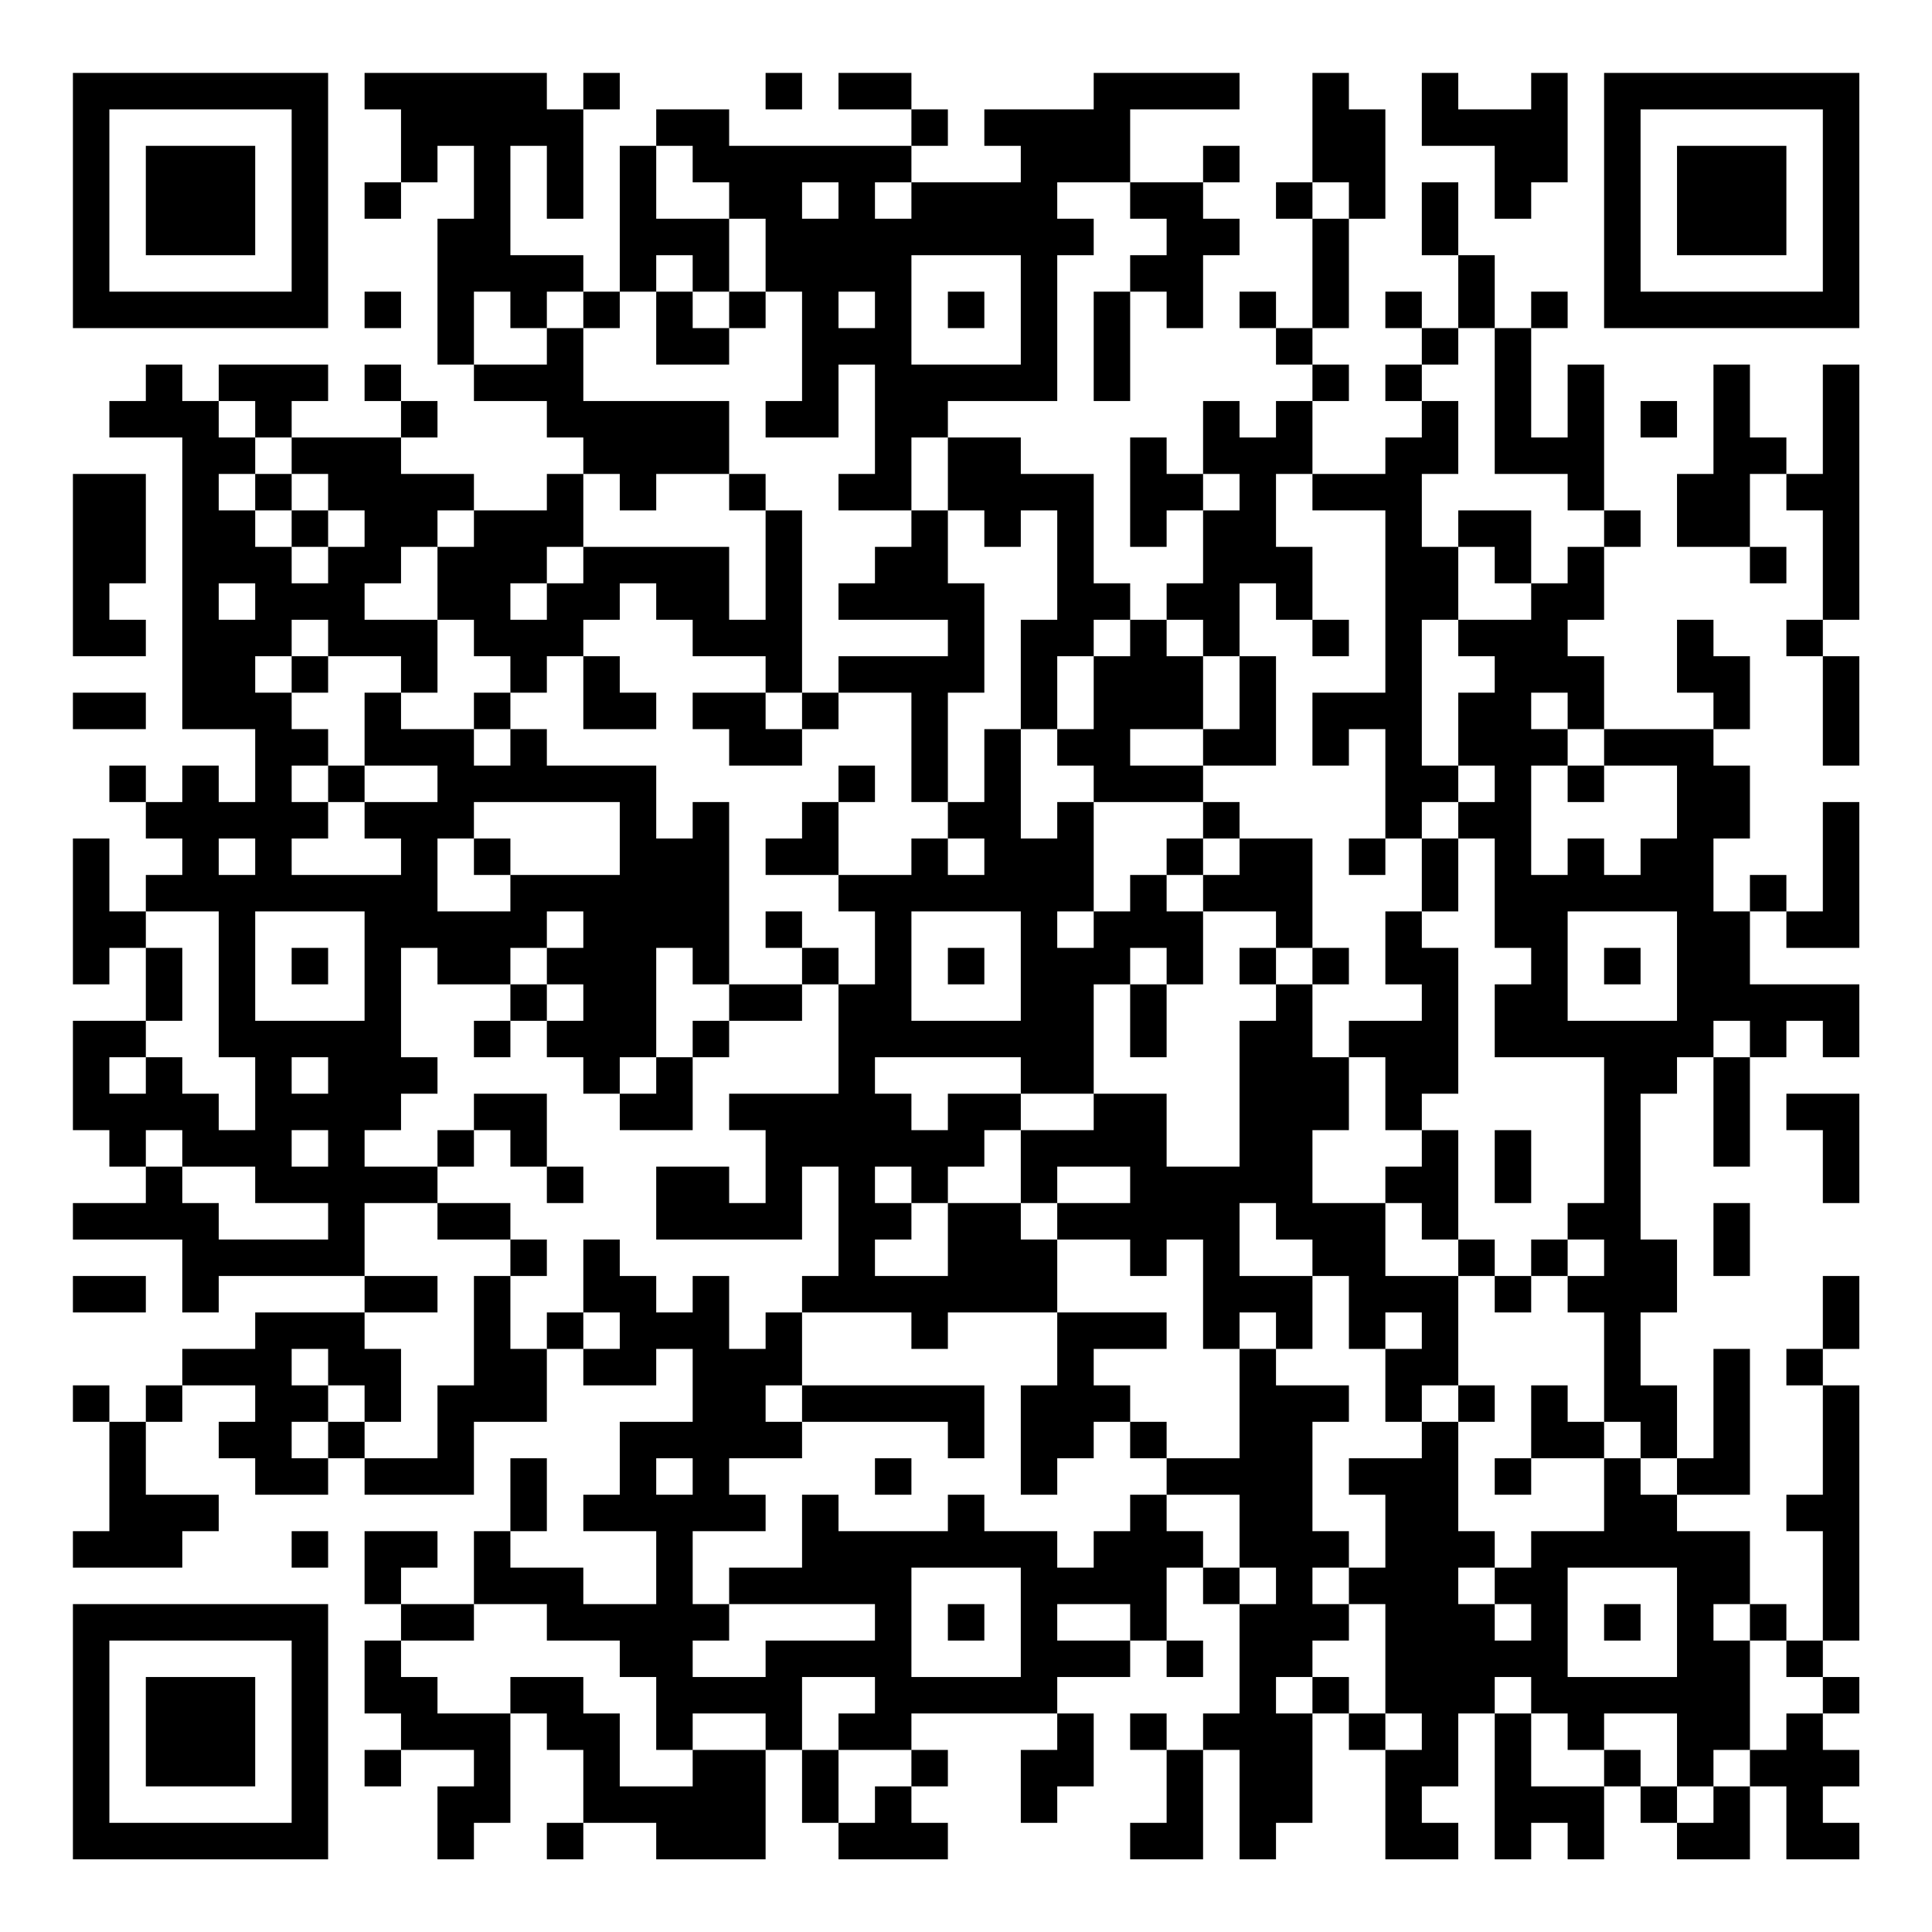 <?xml version="1.0" encoding="UTF-8"?>
<svg xmlns="http://www.w3.org/2000/svg" version="1.1" width="200" height="200" viewBox="0 0 200 200"><rect x="0" y="0" width="200" height="200" fill="#ffffff"/><g transform="scale(3.774)"><g transform="translate(2,2)"><path fill-rule="evenodd" d="M8 0L8 1L9 1L9 3L8 3L8 4L9 4L9 3L10 3L10 2L11 2L11 4L10 4L10 8L11 8L11 9L13 9L13 10L14 10L14 11L13 11L13 12L11 12L11 11L9 11L9 10L10 10L10 9L9 9L9 8L8 8L8 9L9 9L9 10L6 10L6 9L7 9L7 8L4 8L4 9L3 9L3 8L2 8L2 9L1 9L1 10L3 10L3 18L5 18L5 20L4 20L4 19L3 19L3 20L2 20L2 19L1 19L1 20L2 20L2 21L3 21L3 22L2 22L2 23L1 23L1 21L0 21L0 25L1 25L1 24L2 24L2 26L0 26L0 29L1 29L1 30L2 30L2 31L0 31L0 32L3 32L3 34L4 34L4 33L8 33L8 34L5 34L5 35L3 35L3 36L2 36L2 37L1 37L1 36L0 36L0 37L1 37L1 40L0 40L0 41L3 41L3 40L4 40L4 39L2 39L2 37L3 37L3 36L5 36L5 37L4 37L4 38L5 38L5 39L7 39L7 38L8 38L8 39L11 39L11 37L13 37L13 35L14 35L14 36L16 36L16 35L17 35L17 37L15 37L15 39L14 39L14 40L16 40L16 42L14 42L14 41L12 41L12 40L13 40L13 38L12 38L12 40L11 40L11 42L9 42L9 41L10 41L10 40L8 40L8 42L9 42L9 43L8 43L8 45L9 45L9 46L8 46L8 47L9 47L9 46L11 46L11 47L10 47L10 49L11 49L11 48L12 48L12 45L13 45L13 46L14 46L14 48L13 48L13 49L14 49L14 48L16 48L16 49L19 49L19 46L20 46L20 48L21 48L21 49L24 49L24 48L23 48L23 47L24 47L24 46L23 46L23 45L27 45L27 46L26 46L26 48L27 48L27 47L28 47L28 45L27 45L27 44L29 44L29 43L30 43L30 44L31 44L31 43L30 43L30 41L31 41L31 42L32 42L32 45L31 45L31 46L30 46L30 45L29 45L29 46L30 46L30 48L29 48L29 49L31 49L31 46L32 46L32 49L33 49L33 48L34 48L34 45L35 45L35 46L36 46L36 49L38 49L38 48L37 48L37 47L38 47L38 45L39 45L39 49L40 49L40 48L41 48L41 49L42 49L42 47L43 47L43 48L44 48L44 49L46 49L46 47L47 47L47 49L49 49L49 48L48 48L48 47L49 47L49 46L48 46L48 45L49 45L49 44L48 44L48 43L49 43L49 36L48 36L48 35L49 35L49 33L48 33L48 35L47 35L47 36L48 36L48 39L47 39L47 40L48 40L48 43L47 43L47 42L46 42L46 40L44 40L44 39L46 39L46 35L45 35L45 38L44 38L44 36L43 36L43 34L44 34L44 32L43 32L43 28L44 28L44 27L45 27L45 30L46 30L46 27L47 27L47 26L48 26L48 27L49 27L49 25L46 25L46 23L47 23L47 24L49 24L49 20L48 20L48 23L47 23L47 22L46 22L46 23L45 23L45 21L46 21L46 19L45 19L45 18L46 18L46 16L45 16L45 15L44 15L44 17L45 17L45 18L42 18L42 16L41 16L41 15L42 15L42 13L43 13L43 12L42 12L42 8L41 8L41 10L40 10L40 7L41 7L41 6L40 6L40 7L39 7L39 5L38 5L38 3L37 3L37 5L38 5L38 7L37 7L37 6L36 6L36 7L37 7L37 8L36 8L36 9L37 9L37 10L36 10L36 11L34 11L34 9L35 9L35 8L34 8L34 7L35 7L35 4L36 4L36 1L35 1L35 0L34 0L34 3L33 3L33 4L34 4L34 7L33 7L33 6L32 6L32 7L33 7L33 8L34 8L34 9L33 9L33 10L32 10L32 9L31 9L31 11L30 11L30 10L29 10L29 13L30 13L30 12L31 12L31 14L30 14L30 15L29 15L29 14L28 14L28 11L26 11L26 10L24 10L24 9L27 9L27 5L28 5L28 4L27 4L27 3L29 3L29 4L30 4L30 5L29 5L29 6L28 6L28 9L29 9L29 6L30 6L30 7L31 7L31 5L32 5L32 4L31 4L31 3L32 3L32 2L31 2L31 3L29 3L29 1L32 1L32 0L28 0L28 1L25 1L25 2L26 2L26 3L23 3L23 2L24 2L24 1L23 1L23 0L21 0L21 1L23 1L23 2L18 2L18 1L16 1L16 2L15 2L15 6L14 6L14 5L12 5L12 2L13 2L13 4L14 4L14 1L15 1L15 0L14 0L14 1L13 1L13 0ZM19 0L19 1L20 1L20 0ZM37 0L37 2L39 2L39 4L40 4L40 3L41 3L41 0L40 0L40 1L38 1L38 0ZM16 2L16 4L18 4L18 6L17 6L17 5L16 5L16 6L15 6L15 7L14 7L14 6L13 6L13 7L12 7L12 6L11 6L11 8L13 8L13 7L14 7L14 9L18 9L18 11L16 11L16 12L15 12L15 11L14 11L14 13L13 13L13 14L12 14L12 15L13 15L13 14L14 14L14 13L18 13L18 15L19 15L19 12L20 12L20 17L19 17L19 16L17 16L17 15L16 15L16 14L15 14L15 15L14 15L14 16L13 16L13 17L12 17L12 16L11 16L11 15L10 15L10 13L11 13L11 12L10 12L10 13L9 13L9 14L8 14L8 15L10 15L10 17L9 17L9 16L7 16L7 15L6 15L6 16L5 16L5 17L6 17L6 18L7 18L7 19L6 19L6 20L7 20L7 21L6 21L6 22L9 22L9 21L8 21L8 20L10 20L10 19L8 19L8 17L9 17L9 18L11 18L11 19L12 19L12 18L13 18L13 19L16 19L16 21L17 21L17 20L18 20L18 25L17 25L17 24L16 24L16 27L15 27L15 28L14 28L14 27L13 27L13 26L14 26L14 25L13 25L13 24L14 24L14 23L13 23L13 24L12 24L12 25L10 25L10 24L9 24L9 27L10 27L10 28L9 28L9 29L8 29L8 30L10 30L10 31L8 31L8 33L10 33L10 34L8 34L8 35L9 35L9 37L8 37L8 36L7 36L7 35L6 35L6 36L7 36L7 37L6 37L6 38L7 38L7 37L8 37L8 38L10 38L10 36L11 36L11 33L12 33L12 35L13 35L13 34L14 34L14 35L15 35L15 34L14 34L14 32L15 32L15 33L16 33L16 34L17 34L17 33L18 33L18 35L19 35L19 34L20 34L20 36L19 36L19 37L20 37L20 38L18 38L18 39L19 39L19 40L17 40L17 42L18 42L18 43L17 43L17 44L19 44L19 43L22 43L22 42L18 42L18 41L20 41L20 39L21 39L21 40L24 40L24 39L25 39L25 40L27 40L27 41L28 41L28 40L29 40L29 39L30 39L30 40L31 40L31 41L32 41L32 42L33 42L33 41L32 41L32 39L30 39L30 38L32 38L32 35L33 35L33 36L35 36L35 37L34 37L34 40L35 40L35 41L34 41L34 42L35 42L35 43L34 43L34 44L33 44L33 45L34 45L34 44L35 44L35 45L36 45L36 46L37 46L37 45L36 45L36 42L35 42L35 41L36 41L36 39L35 39L35 38L37 38L37 37L38 37L38 40L39 40L39 41L38 41L38 42L39 42L39 43L40 43L40 42L39 42L39 41L40 41L40 40L42 40L42 38L43 38L43 39L44 39L44 38L43 38L43 37L42 37L42 34L41 34L41 33L42 33L42 32L41 32L41 31L42 31L42 27L39 27L39 25L40 25L40 24L39 24L39 21L38 21L38 20L39 20L39 19L38 19L38 17L39 17L39 16L38 16L38 15L40 15L40 14L41 14L41 13L42 13L42 12L41 12L41 11L39 11L39 7L38 7L38 8L37 8L37 9L38 9L38 11L37 11L37 13L38 13L38 15L37 15L37 19L38 19L38 20L37 20L37 21L36 21L36 18L35 18L35 19L34 19L34 17L36 17L36 12L34 12L34 11L33 11L33 13L34 13L34 15L33 15L33 14L32 14L32 16L31 16L31 15L30 15L30 16L31 16L31 18L29 18L29 19L31 19L31 20L28 20L28 19L27 19L27 18L28 18L28 16L29 16L29 15L28 15L28 16L27 16L27 18L26 18L26 15L27 15L27 12L26 12L26 13L25 13L25 12L24 12L24 10L23 10L23 12L21 12L21 11L22 11L22 8L21 8L21 10L19 10L19 9L20 9L20 6L19 6L19 4L18 4L18 3L17 3L17 2ZM20 3L20 4L21 4L21 3ZM22 3L22 4L23 4L23 3ZM34 3L34 4L35 4L35 3ZM23 5L23 8L26 8L26 5ZM8 6L8 7L9 7L9 6ZM16 6L16 8L18 8L18 7L19 7L19 6L18 6L18 7L17 7L17 6ZM21 6L21 7L22 7L22 6ZM24 6L24 7L25 7L25 6ZM45 8L45 11L44 11L44 13L46 13L46 14L47 14L47 13L46 13L46 11L47 11L47 12L48 12L48 15L47 15L47 16L48 16L48 19L49 19L49 16L48 16L48 15L49 15L49 8L48 8L48 11L47 11L47 10L46 10L46 8ZM4 9L4 10L5 10L5 11L4 11L4 12L5 12L5 13L6 13L6 14L7 14L7 13L8 13L8 12L7 12L7 11L6 11L6 10L5 10L5 9ZM43 9L43 10L44 10L44 9ZM0 11L0 16L2 16L2 15L1 15L1 14L2 14L2 11ZM5 11L5 12L6 12L6 13L7 13L7 12L6 12L6 11ZM18 11L18 12L19 12L19 11ZM31 11L31 12L32 12L32 11ZM23 12L23 13L22 13L22 14L21 14L21 15L24 15L24 16L21 16L21 17L20 17L20 18L19 18L19 17L17 17L17 18L18 18L18 19L20 19L20 18L21 18L21 17L23 17L23 20L24 20L24 21L23 21L23 22L21 22L21 20L22 20L22 19L21 19L21 20L20 20L20 21L19 21L19 22L21 22L21 23L22 23L22 25L21 25L21 24L20 24L20 23L19 23L19 24L20 24L20 25L18 25L18 26L17 26L17 27L16 27L16 28L15 28L15 29L17 29L17 27L18 27L18 26L20 26L20 25L21 25L21 28L18 28L18 29L19 29L19 31L18 31L18 30L16 30L16 32L20 32L20 30L21 30L21 33L20 33L20 34L23 34L23 35L24 35L24 34L27 34L27 36L26 36L26 39L27 39L27 38L28 38L28 37L29 37L29 38L30 38L30 37L29 37L29 36L28 36L28 35L30 35L30 34L27 34L27 32L29 32L29 33L30 33L30 32L31 32L31 35L32 35L32 34L33 34L33 35L34 35L34 33L35 33L35 35L36 35L36 37L37 37L37 36L38 36L38 37L39 37L39 36L38 36L38 33L39 33L39 34L40 34L40 33L41 33L41 32L40 32L40 33L39 33L39 32L38 32L38 29L37 29L37 28L38 28L38 24L37 24L37 23L38 23L38 21L37 21L37 23L36 23L36 25L37 25L37 26L35 26L35 27L34 27L34 25L35 25L35 24L34 24L34 21L32 21L32 20L31 20L31 21L30 21L30 22L29 22L29 23L28 23L28 20L27 20L27 21L26 21L26 18L25 18L25 20L24 20L24 17L25 17L25 14L24 14L24 12ZM38 12L38 13L39 13L39 14L40 14L40 12ZM4 14L4 15L5 15L5 14ZM34 15L34 16L35 16L35 15ZM6 16L6 17L7 17L7 16ZM14 16L14 18L16 18L16 17L15 17L15 16ZM32 16L32 18L31 18L31 19L33 19L33 16ZM0 17L0 18L2 18L2 17ZM11 17L11 18L12 18L12 17ZM40 17L40 18L41 18L41 19L40 19L40 22L41 22L41 21L42 21L42 22L43 22L43 21L44 21L44 19L42 19L42 18L41 18L41 17ZM7 19L7 20L8 20L8 19ZM41 19L41 20L42 20L42 19ZM11 20L11 21L10 21L10 23L12 23L12 22L15 22L15 20ZM4 21L4 22L5 22L5 21ZM11 21L11 22L12 22L12 21ZM24 21L24 22L25 22L25 21ZM31 21L31 22L30 22L30 23L31 23L31 25L30 25L30 24L29 24L29 25L28 25L28 28L26 28L26 27L22 27L22 28L23 28L23 29L24 29L24 28L26 28L26 29L25 29L25 30L24 30L24 31L23 31L23 30L22 30L22 31L23 31L23 32L22 32L22 33L24 33L24 31L26 31L26 32L27 32L27 31L29 31L29 30L27 30L27 31L26 31L26 29L28 29L28 28L30 28L30 30L32 30L32 26L33 26L33 25L34 25L34 24L33 24L33 23L31 23L31 22L32 22L32 21ZM35 21L35 22L36 22L36 21ZM2 23L2 24L3 24L3 26L2 26L2 27L1 27L1 28L2 28L2 27L3 27L3 28L4 28L4 29L5 29L5 27L4 27L4 23ZM5 23L5 26L8 26L8 23ZM23 23L23 26L26 26L26 23ZM27 23L27 24L28 24L28 23ZM41 23L41 26L44 26L44 23ZM6 24L6 25L7 25L7 24ZM24 24L24 25L25 25L25 24ZM32 24L32 25L33 25L33 24ZM42 24L42 25L43 25L43 24ZM12 25L12 26L11 26L11 27L12 27L12 26L13 26L13 25ZM29 25L29 27L30 27L30 25ZM45 26L45 27L46 27L46 26ZM6 27L6 28L7 28L7 27ZM35 27L35 29L34 29L34 31L36 31L36 33L38 33L38 32L37 32L37 31L36 31L36 30L37 30L37 29L36 29L36 27ZM11 28L11 29L10 29L10 30L11 30L11 29L12 29L12 30L13 30L13 31L14 31L14 30L13 30L13 28ZM47 28L47 29L48 29L48 31L49 31L49 28ZM2 29L2 30L3 30L3 31L4 31L4 32L7 32L7 31L5 31L5 30L3 30L3 29ZM6 29L6 30L7 30L7 29ZM39 29L39 31L40 31L40 29ZM10 31L10 32L12 32L12 33L13 33L13 32L12 32L12 31ZM32 31L32 33L34 33L34 32L33 32L33 31ZM45 31L45 33L46 33L46 31ZM0 33L0 34L2 34L2 33ZM36 34L36 35L37 35L37 34ZM20 36L20 37L24 37L24 38L25 38L25 36ZM40 36L40 38L39 38L39 39L40 39L40 38L42 38L42 37L41 37L41 36ZM16 38L16 39L17 39L17 38ZM22 38L22 39L23 39L23 38ZM6 40L6 41L7 41L7 40ZM23 41L23 44L26 44L26 41ZM41 41L41 44L44 44L44 41ZM11 42L11 43L9 43L9 44L10 44L10 45L12 45L12 44L14 44L14 45L15 45L15 47L17 47L17 46L19 46L19 45L17 45L17 46L16 46L16 44L15 44L15 43L13 43L13 42ZM24 42L24 43L25 43L25 42ZM27 42L27 43L29 43L29 42ZM42 42L42 43L43 43L43 42ZM45 42L45 43L46 43L46 46L45 46L45 47L44 47L44 45L42 45L42 46L41 46L41 45L40 45L40 44L39 44L39 45L40 45L40 47L42 47L42 46L43 46L43 47L44 47L44 48L45 48L45 47L46 47L46 46L47 46L47 45L48 45L48 44L47 44L47 43L46 43L46 42ZM20 44L20 46L21 46L21 48L22 48L22 47L23 47L23 46L21 46L21 45L22 45L22 44ZM0 0L0 7L7 7L7 0ZM1 1L1 6L6 6L6 1ZM2 2L2 5L5 5L5 2ZM42 0L42 7L49 7L49 0ZM43 1L43 6L48 6L48 1ZM44 2L44 5L47 5L47 2ZM0 42L0 49L7 49L7 42ZM1 43L1 48L6 48L6 43ZM2 44L2 47L5 47L5 44Z" fill="#000000"/></g></g></svg>
